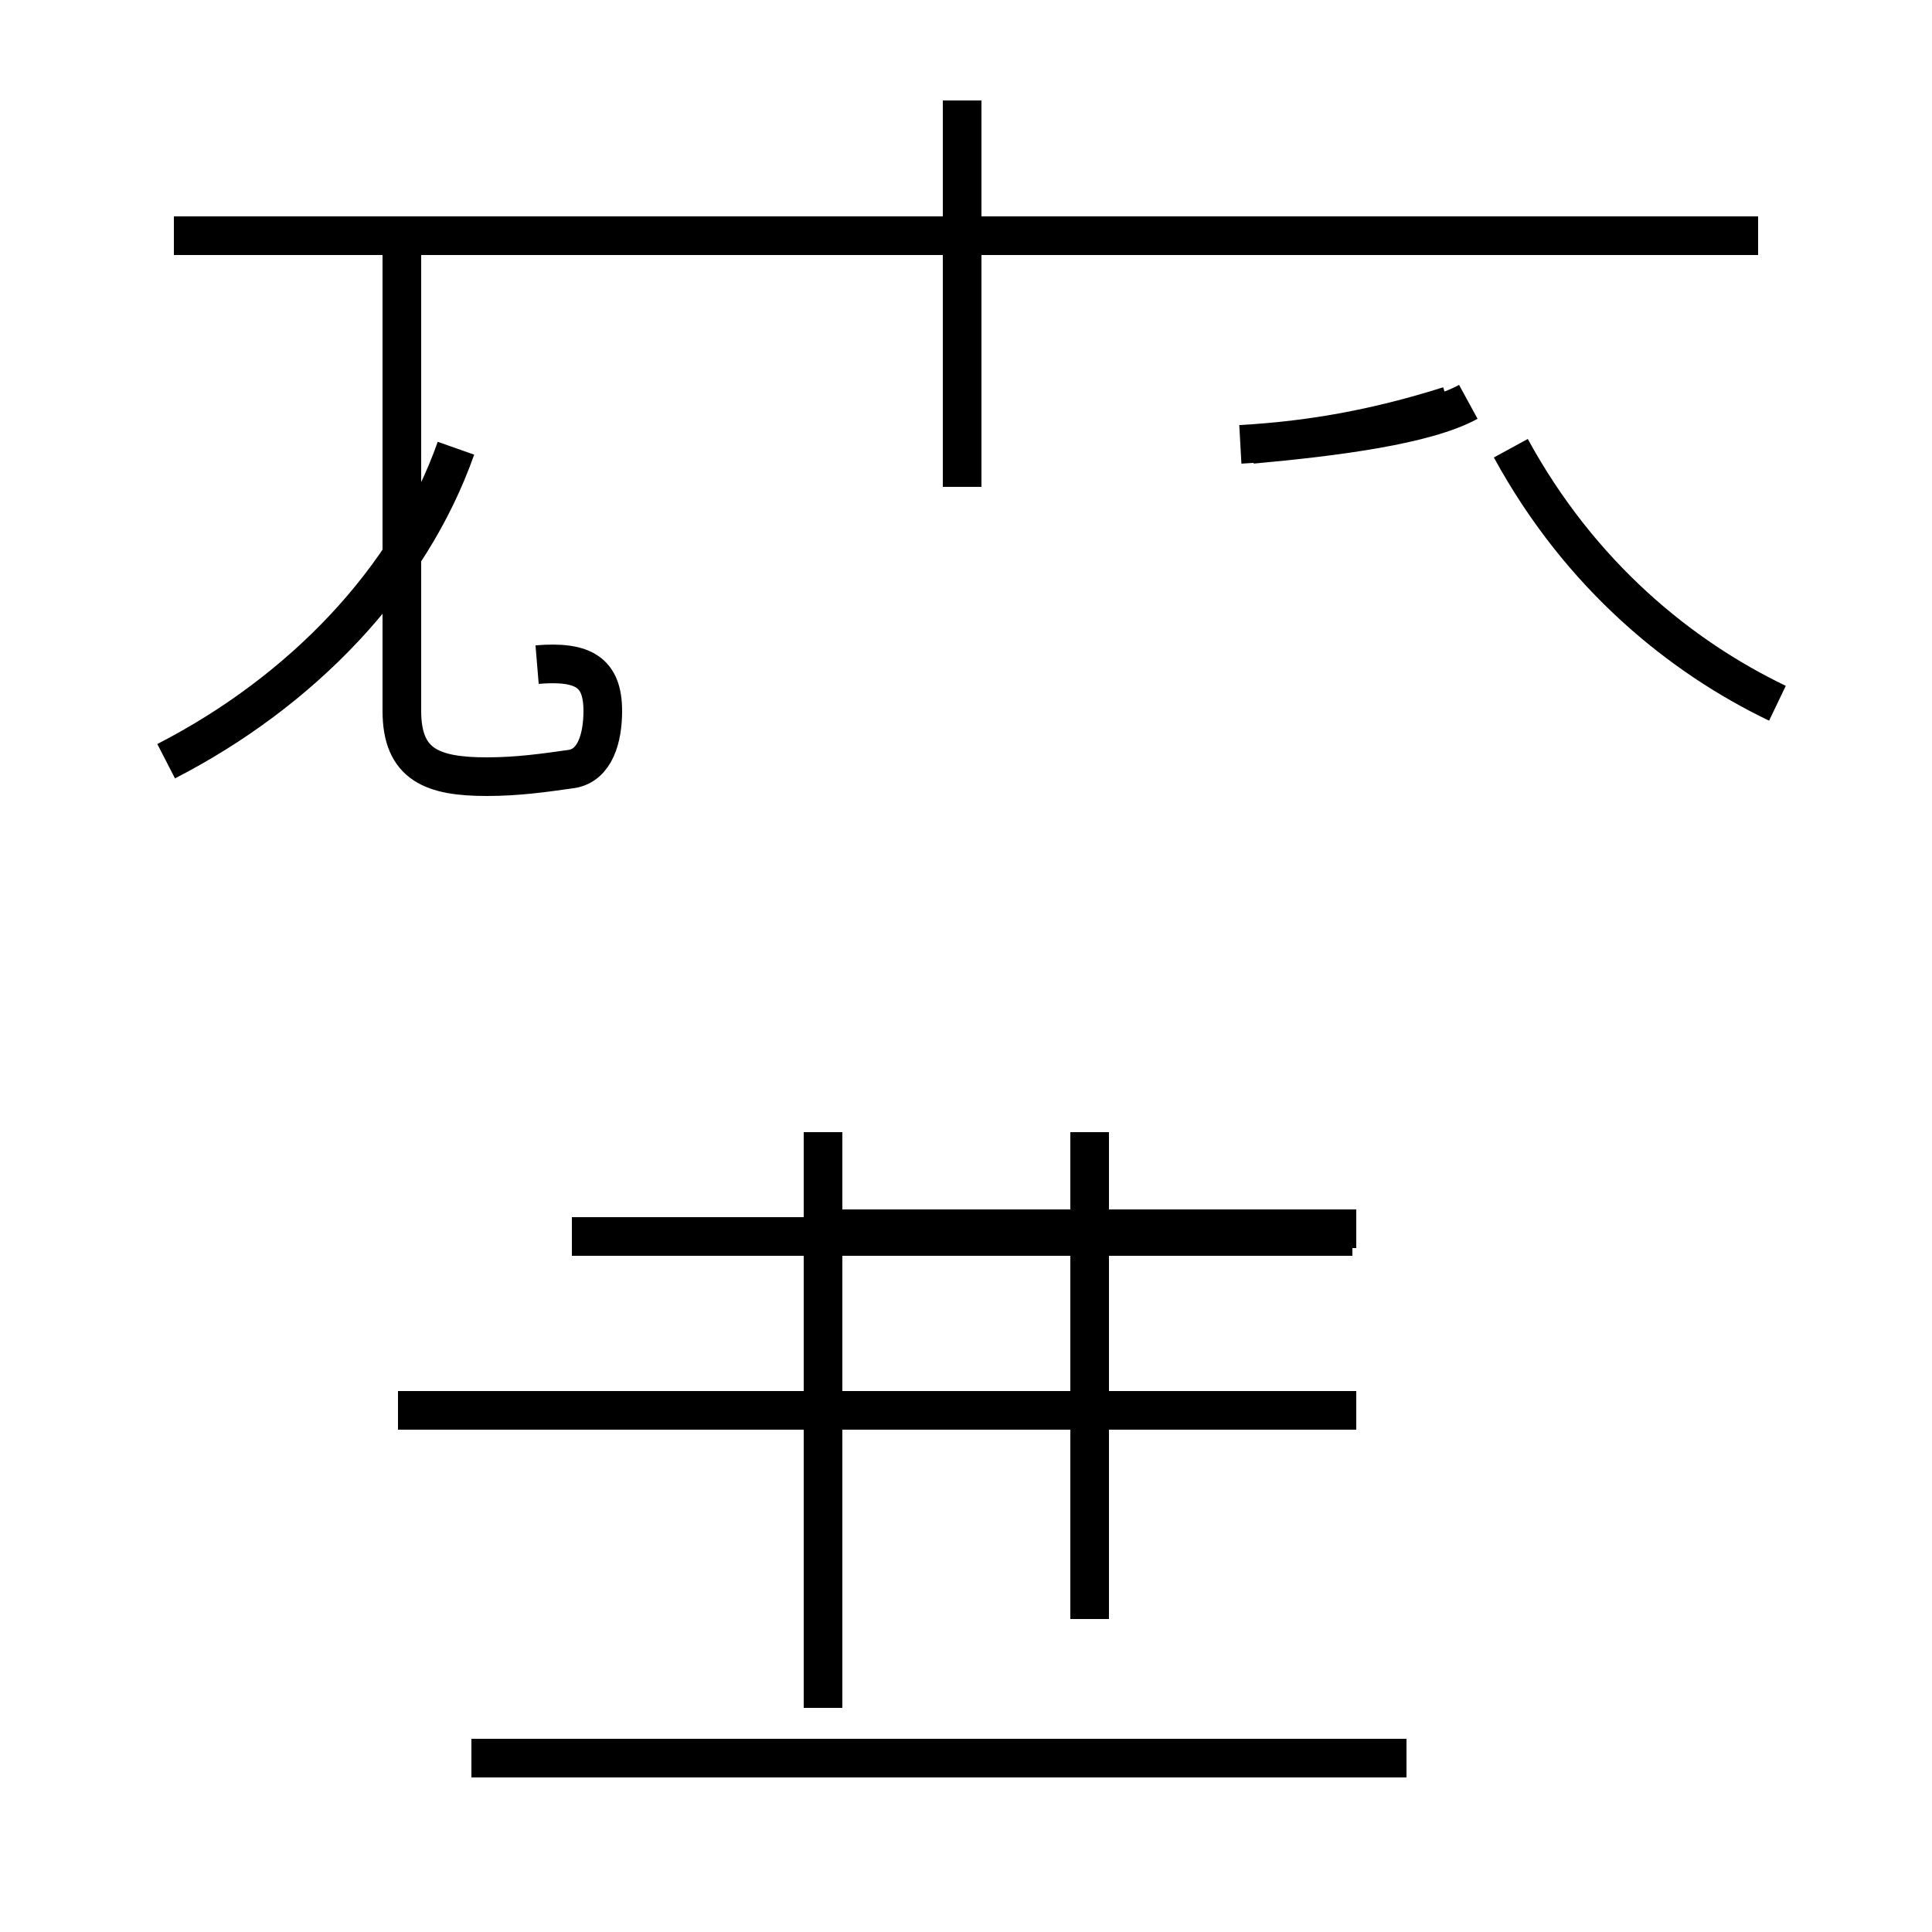<?xml version='1.0' encoding='utf8'?>
<svg viewBox="0.0 -44.0 50.0 50.0" version="1.1" xmlns="http://www.w3.org/2000/svg">
<rect x="0.0" y="-44.0" width="50.0" height="50.0" fill="#808080" stroke="none"/>
<rect x="-1000" y="-1000" width="2000" height="2000" stroke="white" fill="white"/>
<g style="fill:none; stroke:#000000;  stroke-width:1">
<path d="M 4.3 24.3 C 7.8 26.1 10.6 29.0 11.8 32.4 M 13.9 26.8 C 15.1 26.9 15.6 26.6 15.6 25.6 C 15.6 24.9 15.4 24.2 14.8 24.1 C 14.1 24.0 13.4 23.9 12.6 23.9 C 11.2 23.9 10.4 24.2 10.4 25.6 L 10.4 37.5 M 45.5 37.9 L 4.5 37.9 M 24.9 31.4 L 24.9 41.4 M 10.3 7.5 L 35.1 7.5 M 12.2 -1.5 L 36.4 -1.5 M 21.3 -0.2 L 21.3 14.7 M 28.2 2.1 L 28.2 14.7 M 14.8 7.5 L 35.1 7.5 M 21.3 12.2 L 35.1 12.2 M 35.0 12.0 L 14.8 12.0 M 46.0 25.8 C 43.5 27.0 40.9 29.1 39.1 32.4 M 32.4 32.5 C 34.6 32.7 36.9 33.0 38.0 33.6 M 32.1 32.5 C 33.9 32.6 35.6 32.9 37.5 33.5" transform="scale(1, -1)" />
</g>
</svg>